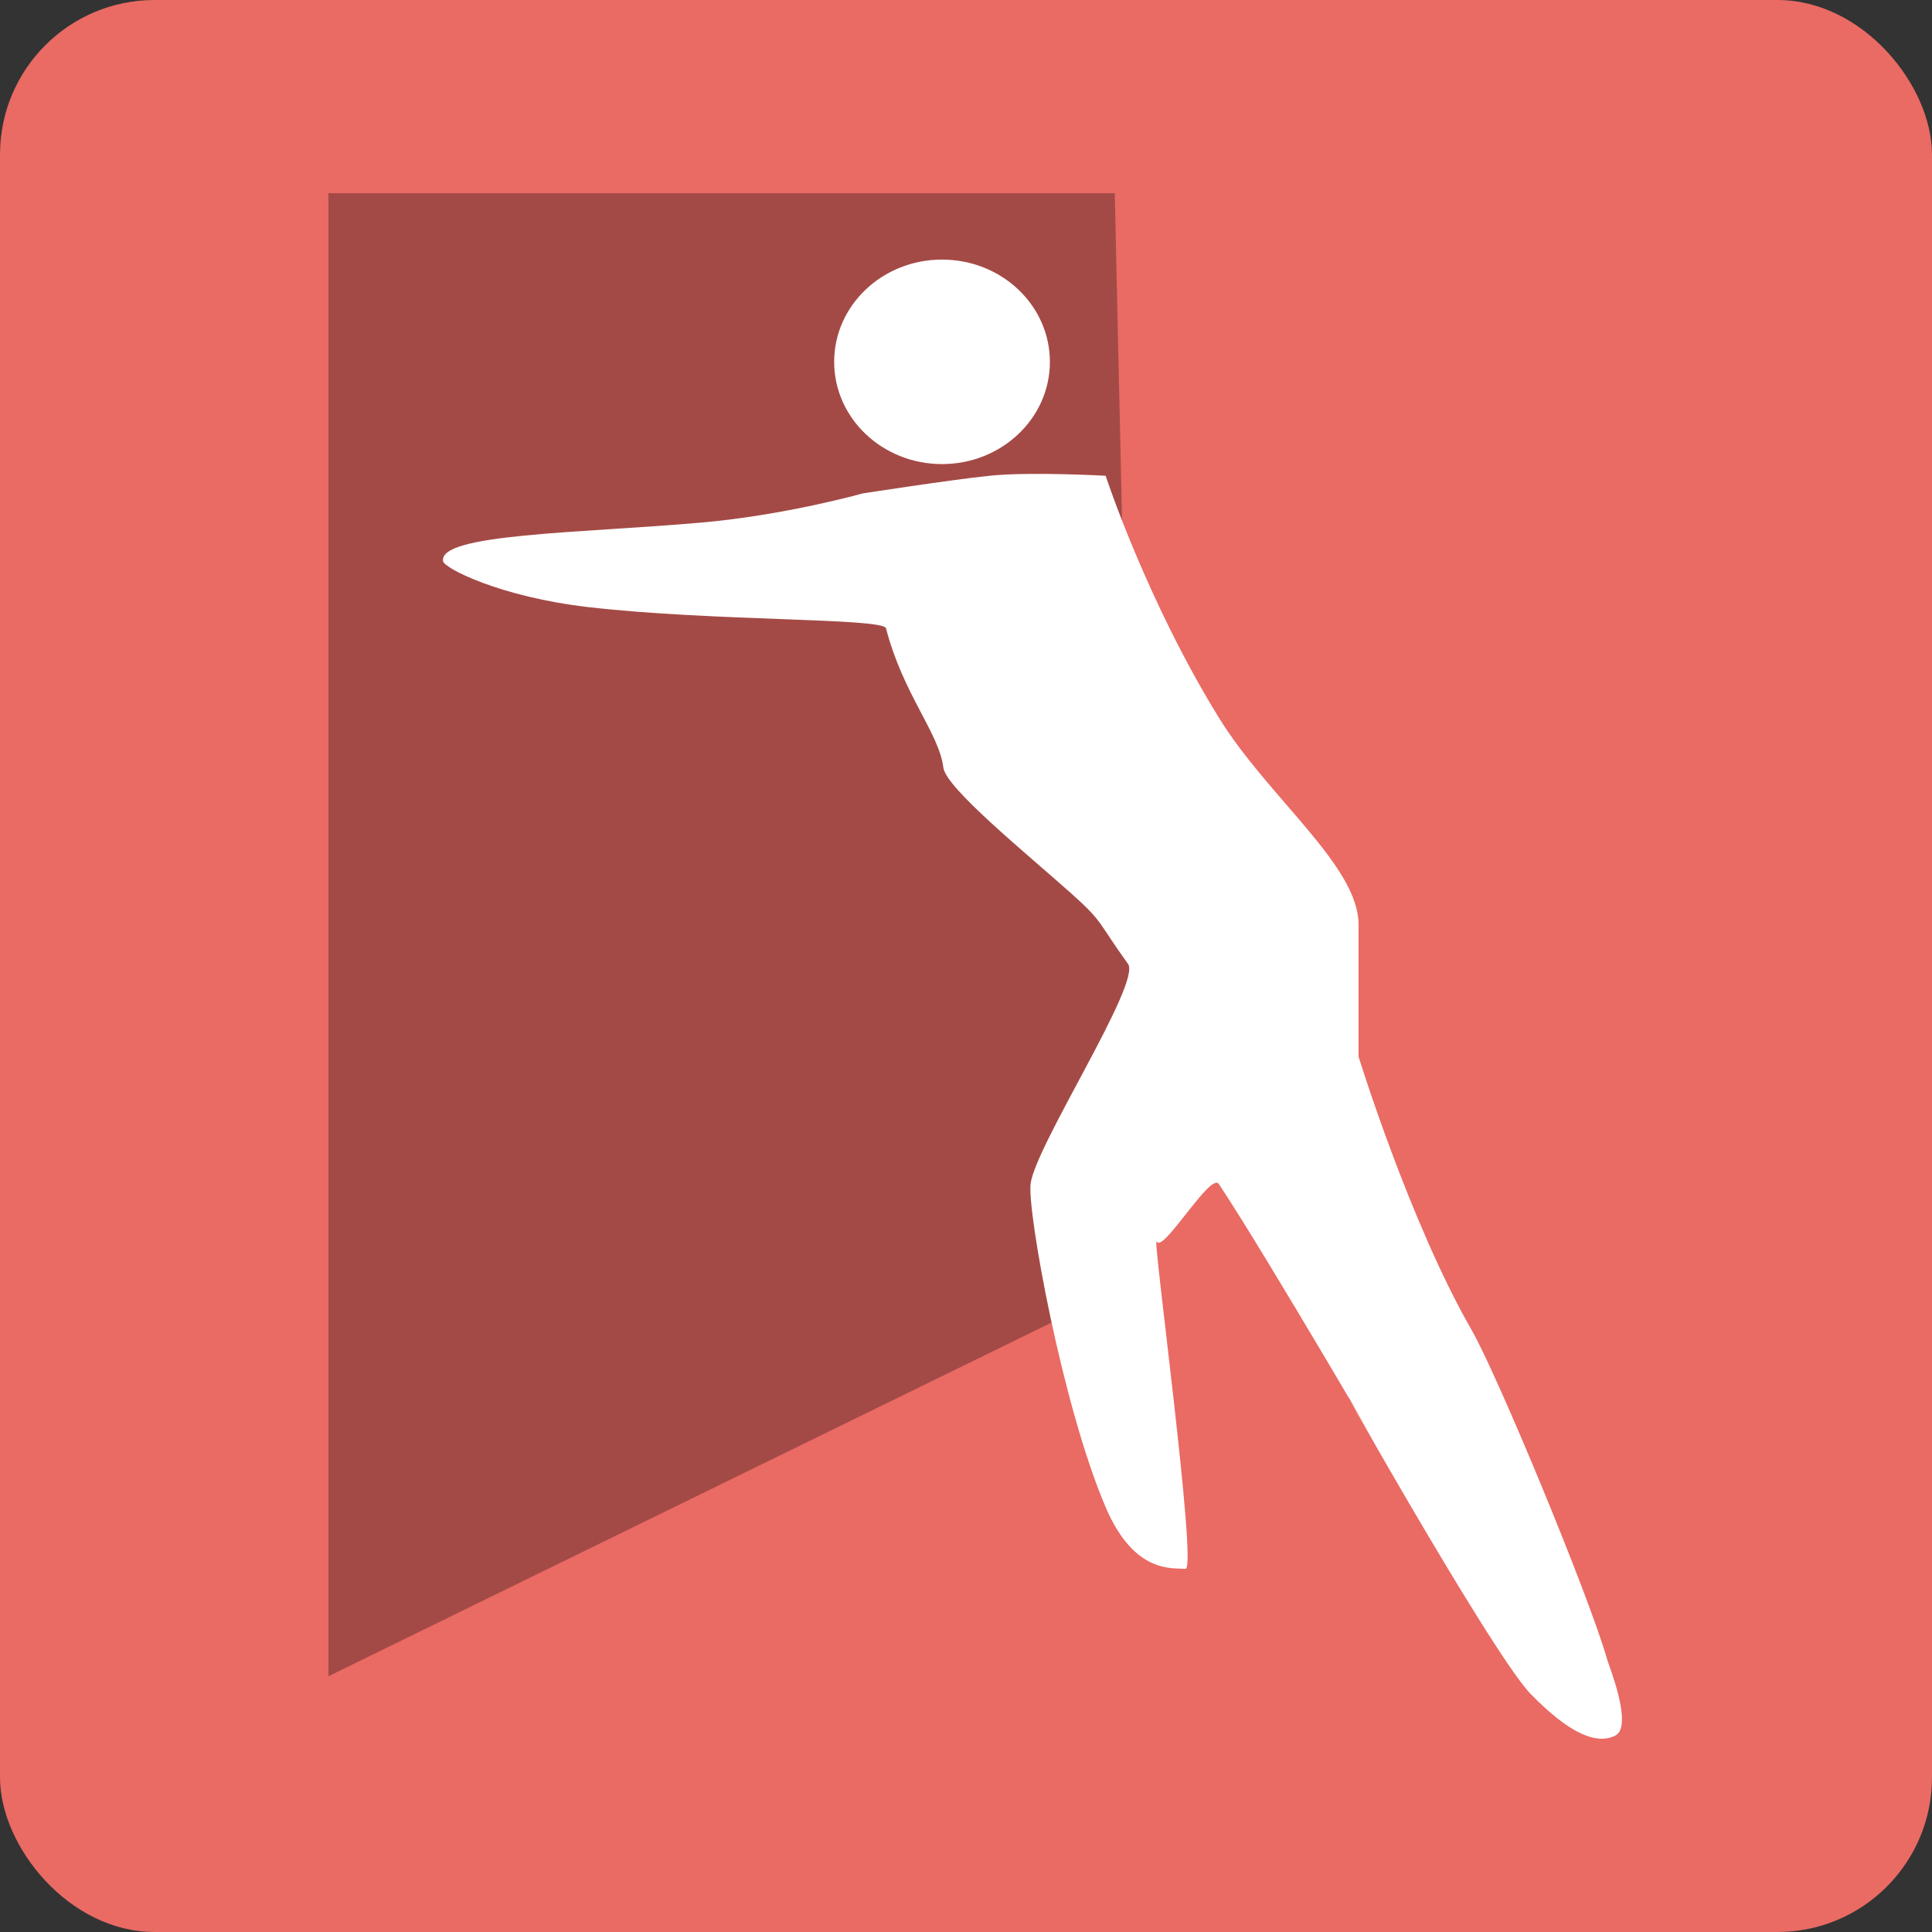 <?xml version="1.0" encoding="UTF-8" standalone="no"?>
<svg width="100px" height="100px" viewBox="0 0 100 100" version="1.1" xmlns="http://www.w3.org/2000/svg" xmlns:xlink="http://www.w3.org/1999/xlink">
    <rect x="0" y="0" width="100" height="100" fill="#333333" stroke="none"/>
    <!-- Generator: Sketch 3.6.1 (26313) - http://www.bohemiancoding.com/sketch -->
    <title>Group 31</title>
    <desc>Created with Sketch.</desc>
    <defs></defs>
    <g id="Page-1" stroke="none" stroke-width="1" fill="none" fill-rule="evenodd">
        <g id="Artboard-9" transform="translate(-127, -640)">
            <g id="Stretching" transform="translate(127, 185)">
                <g id="Group-31" transform="translate(0, 455)">
                    <rect id="Rectangle-114-Copy-6" fill="#EA6A64" x="0" y="0" width="100" height="100" rx="8"></rect>
                    <g id="Group" transform="translate(17, 10)">
                        <path d="M0,0 L40.701,0 L41.949,56.246 L0,76.762 L0,0 Z" id="Rectangle-89" fill-opacity="0.3" fill="#000000"></path>
                        <path d="M31.759,14.021 C34.843,14.021 37.342,11.651 37.342,8.729 C37.342,5.806 34.843,3.436 31.759,3.436 C28.675,3.436 26.176,5.806 26.176,8.729 C26.176,11.651 28.675,14.021 31.759,14.021 Z M53.318,63.189 C56.119,68.013 48.585,55.025 46.084,51.281 C45.664,50.651 43.168,54.915 42.87,54.259 C42.603,53.67 45.006,71.266 44.36,71.204 C43.71,71.141 41.715,71.495 40.228,68.013 C37.974,62.734 36.172,52.714 36.343,51.281 C36.578,49.318 42.094,40.869 41.386,39.891 C39.798,37.697 40.154,37.769 38.451,36.247 C36.141,34.184 31.957,30.787 31.828,29.73 C31.612,27.956 29.741,25.924 28.86,22.521 C28.719,21.977 19.912,22.167 13.473,21.426 C8.862,20.896 6.002,19.407 5.935,19.054 C5.664,17.62 13.002,17.6 19.283,17.05 C23.659,16.667 27.652,15.54 27.652,15.54 C27.652,15.54 32.093,14.849 34.21,14.626 C36.31,14.405 40.228,14.626 40.228,14.626 C40.228,14.626 42.33,21.049 46.084,27.14 C48.638,31.282 53.318,34.81 53.318,37.85 C53.318,40.328 53.318,44.688 53.318,44.688 C53.318,44.688 55.955,53.24 59.175,58.849 C60.492,61.141 65.25,72.597 66.185,75.891 C66.28,76.224 67.557,79.37 66.599,79.839 C65.659,80.298 64.294,79.798 62.224,77.677 C60.154,75.555 50.518,58.365 53.318,63.189 Z" id="Oval-26" fill="#FFFFFF"></path>
                    </g>
                </g>
            </g>
        </g>
    </g>
</svg>